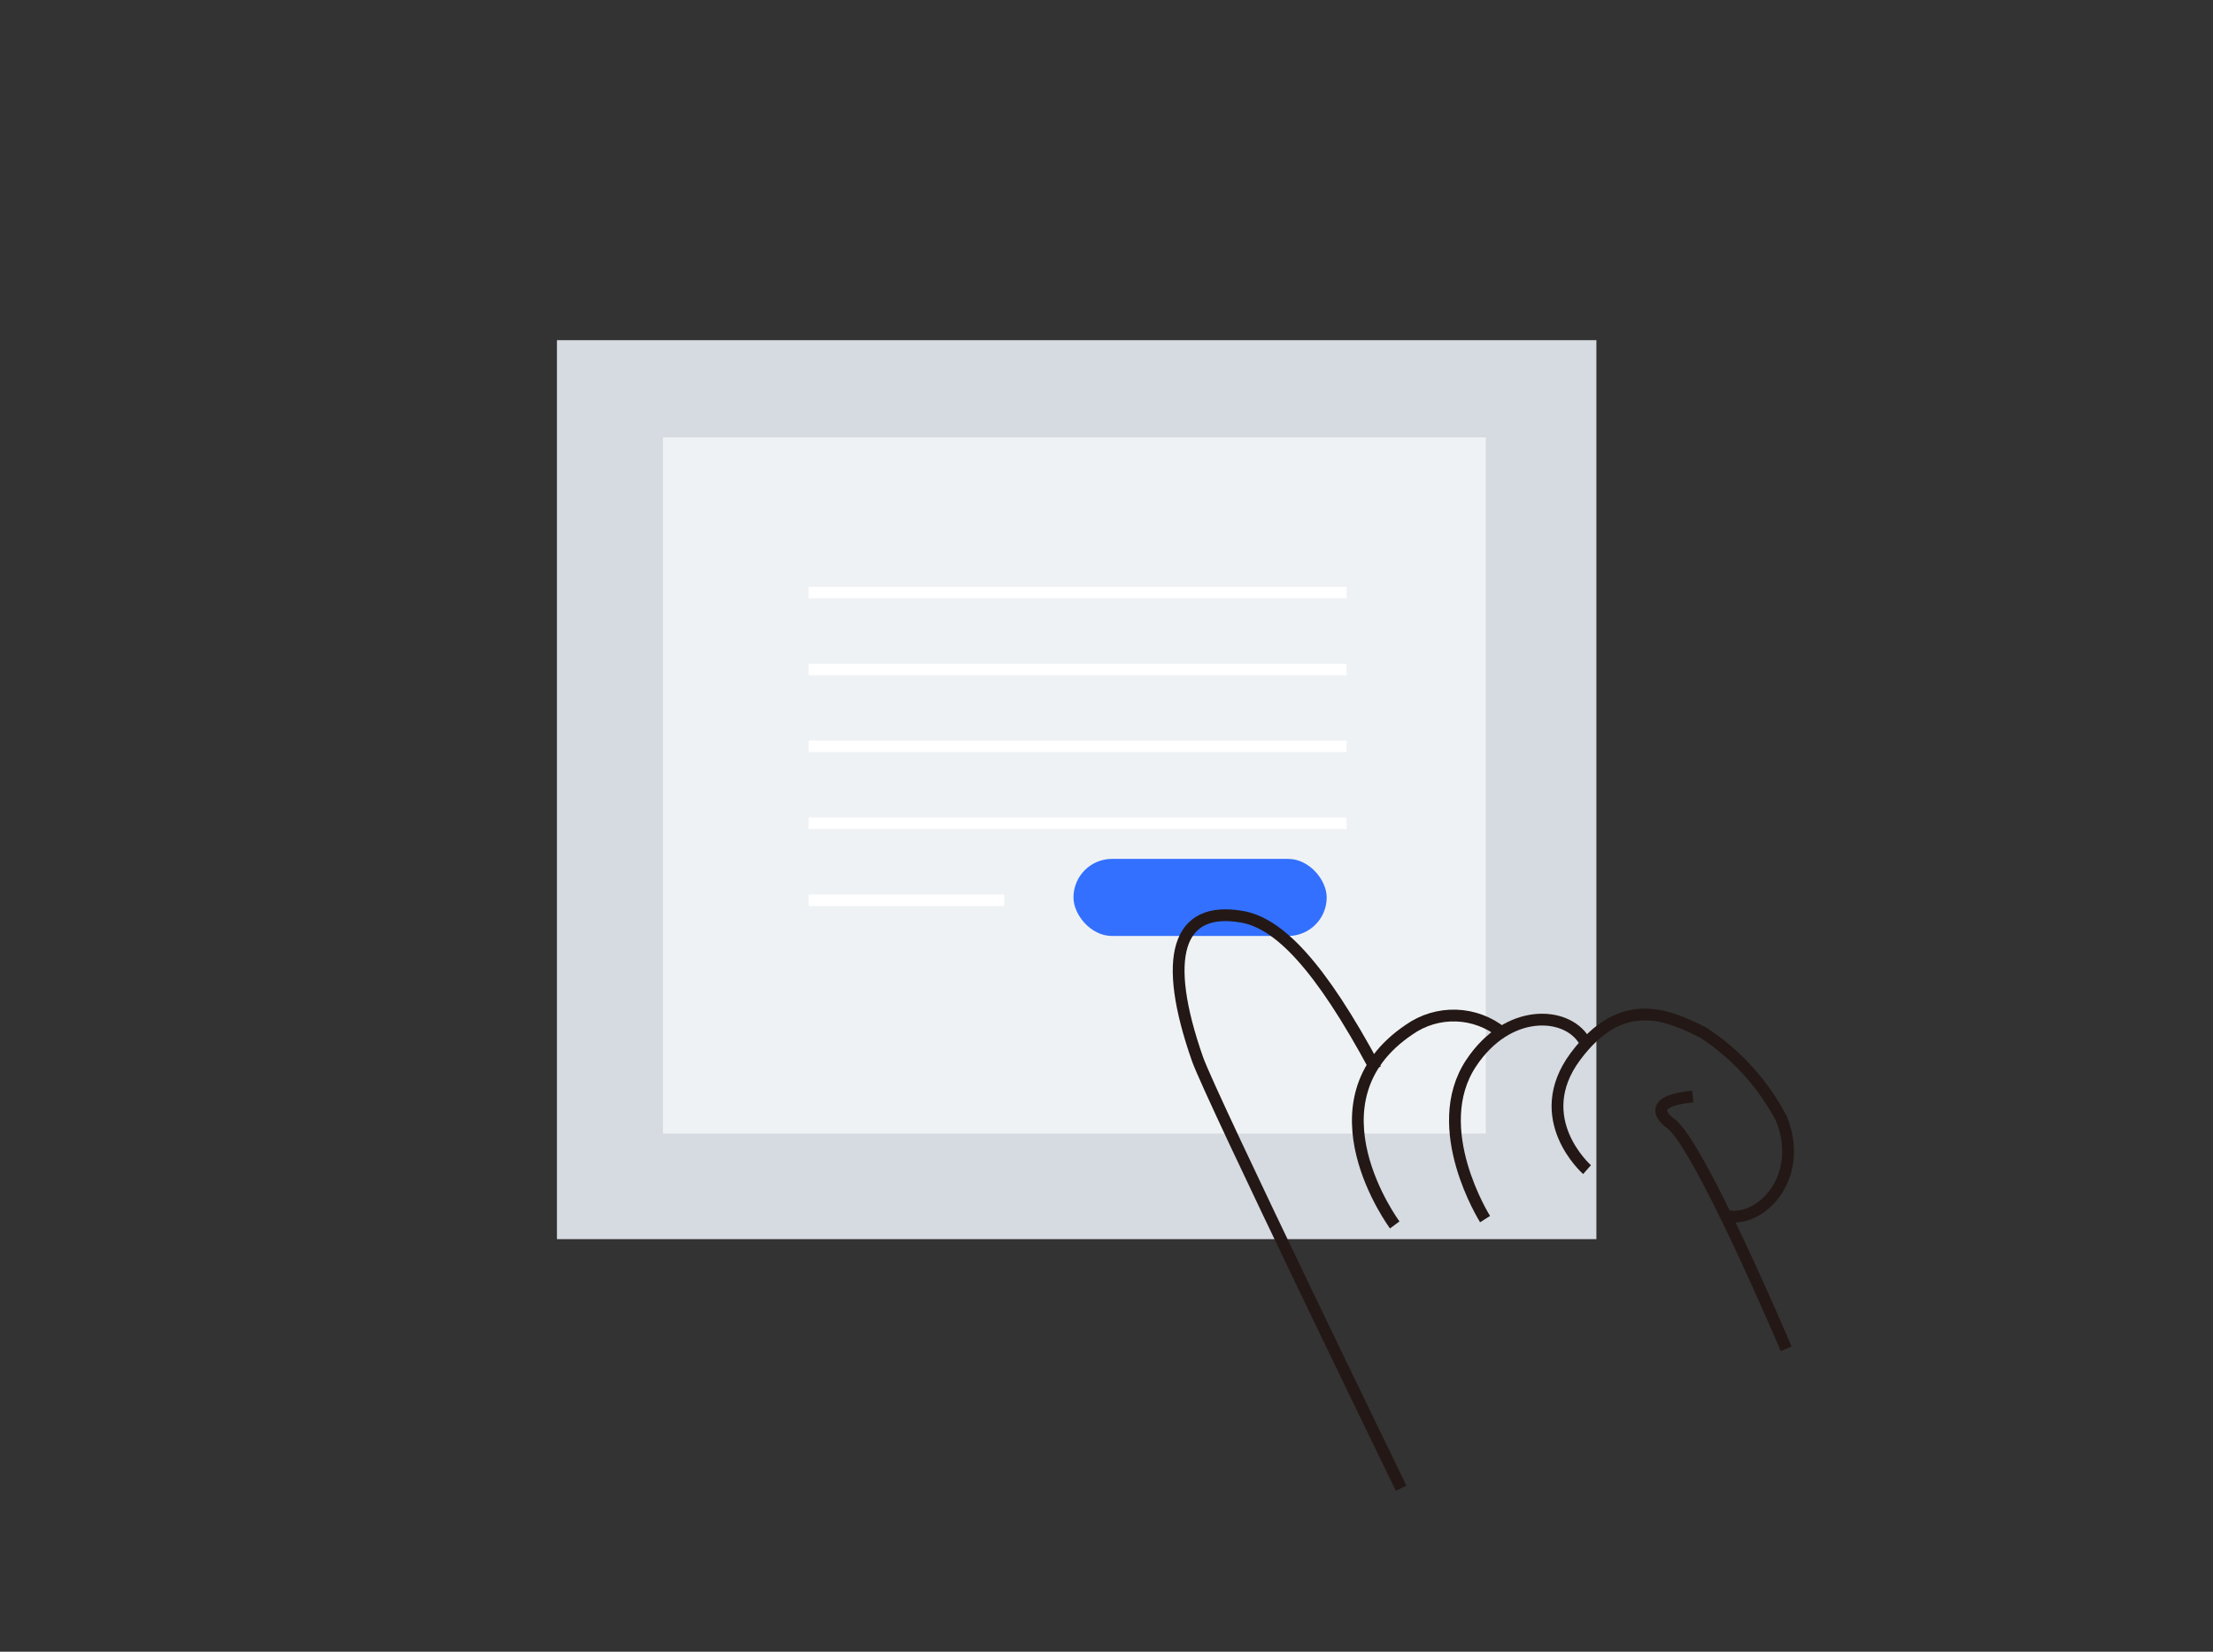 <svg width="201" height="150" viewBox="0 0 201 150" fill="none" xmlns="http://www.w3.org/2000/svg">
<rect x="0" y="0" width="201" height="150" fill="#333333" stroke="none"/>
<path d="M144.995 30.893H50.585V112.533H144.995V30.893Z" fill="#D6DAE1"/>
<path d="M134.951 39.72H60.212V102.945H134.951V39.72Z" fill="#EFF2F4"/>
<path d="M122.301 53.292H73.451V54.322H122.301V53.292ZM122.301 60.286H73.451V61.316H122.301V60.286ZM122.301 67.267H73.451V68.296H122.301V67.267ZM122.301 74.248H73.451V75.277H122.301V74.248ZM91.21 81.241H73.451V82.284H91.21V81.241Z" fill="white"/>
<rect x="97.5" y="78" width="23" height="7" rx="3.5" fill="#3370FF"/>
<path d="M127.261 135.154C127.261 135.154 109.967 99.596 108.763 96.171C105.513 86.908 106.916 82.237 112.782 83.251C116.118 83.819 119.852 87.597 124.946 97.095" stroke="#231815" stroke-width="1.07" stroke-miterlimit="10"/>
<path d="M126.68 111.242C126.68 111.242 118.33 100.011 127.985 93.507C129.232 92.627 130.732 92.178 132.257 92.228C133.782 92.279 135.249 92.826 136.435 93.786" stroke="#231815" stroke-width="1.07" stroke-miterlimit="10"/>
<path d="M143.844 94.423C142.215 91.853 136.963 91.526 133.63 96.53C129.673 102.455 134.885 110.713 134.885 110.713" stroke="#231815" stroke-width="1.07" stroke-miterlimit="10"/>
<path d="M144.146 106.219C144.146 106.219 138.888 101.604 143.089 95.946C147.29 90.288 151.498 92.162 154.704 93.779C157.703 95.736 160.149 98.43 161.807 101.604C163.962 106.984 159.851 111.141 156.756 110.407" stroke="#231815" stroke-width="1.07" stroke-miterlimit="10"/>
<path d="M162.233 122.492C162.233 122.492 154.242 103.634 151.677 101.979C151.677 101.979 148.884 100.046 153.753 99.586" stroke="#231815" stroke-width="1.07" stroke-miterlimit="10"/>
</svg>
